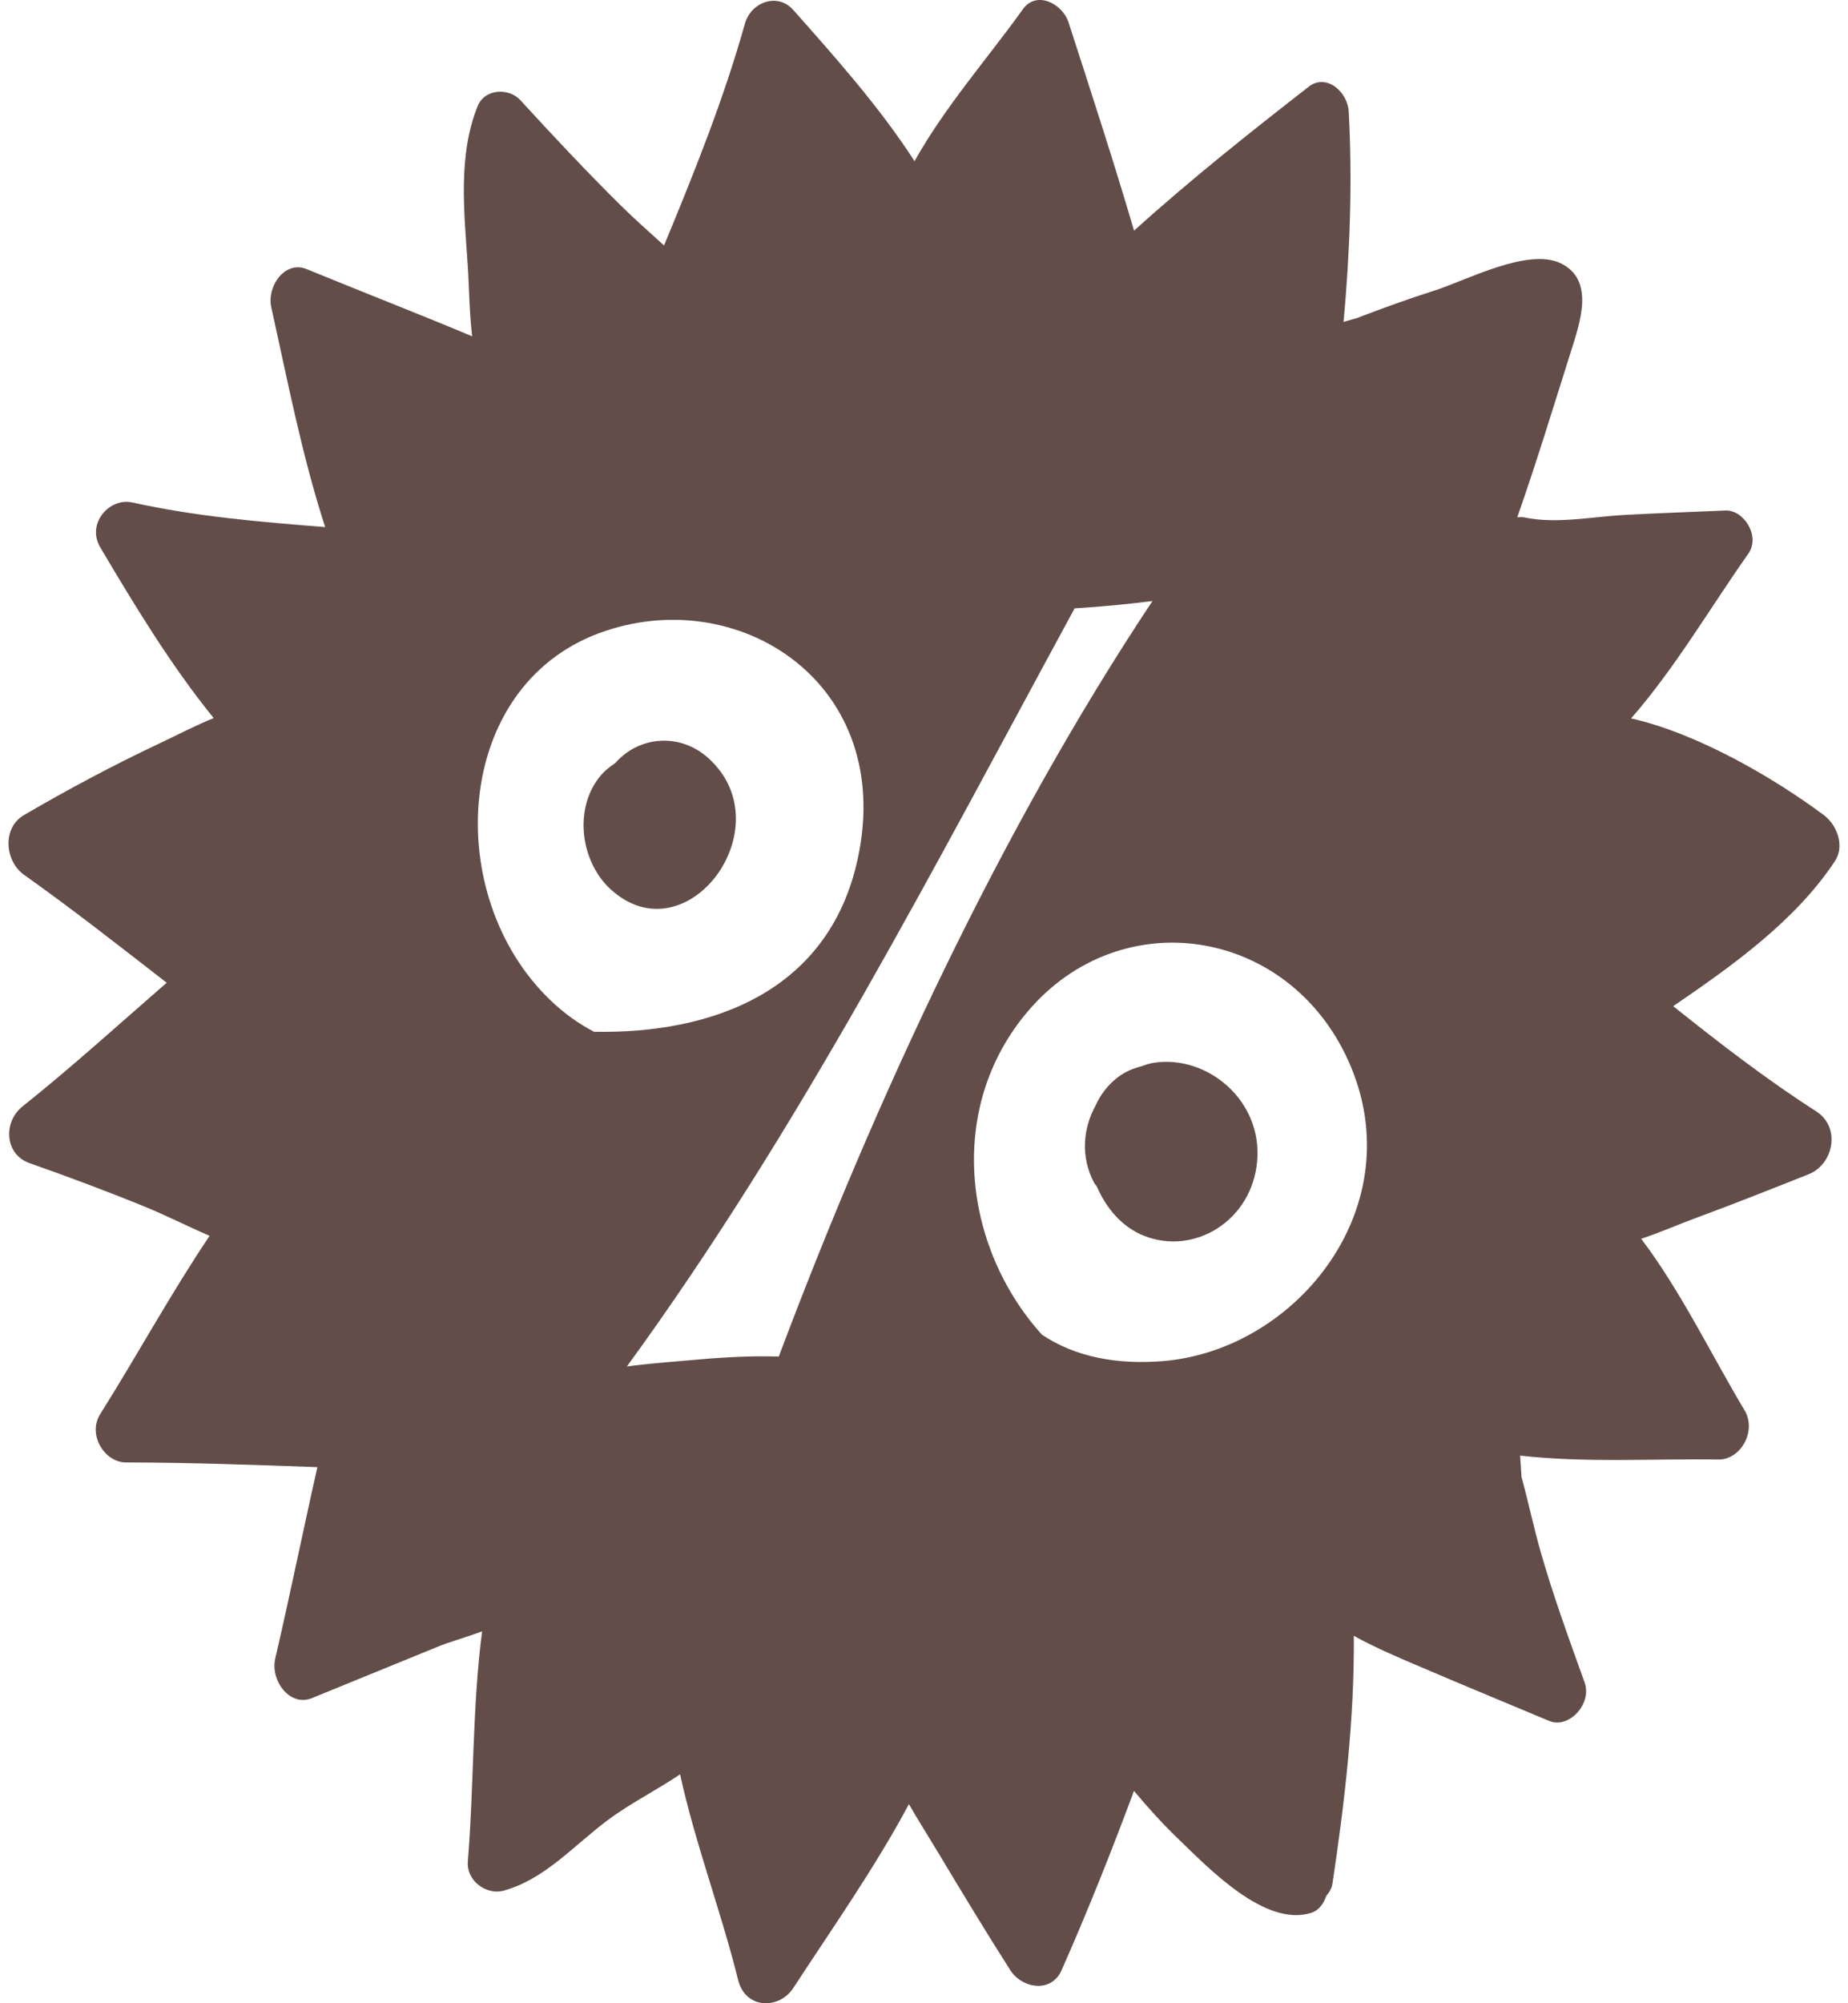 <svg width="24" height="26" viewBox="0 0 24 26" fill="none" xmlns="http://www.w3.org/2000/svg">
<path d="M9.201 9.841C8.833 9.508 8.303 9.55 7.992 9.902C7.913 9.956 7.837 10.016 7.775 10.098C7.45 10.524 7.548 11.19 7.927 11.539C8.912 12.445 10.188 10.735 9.201 9.841Z" fill="#624D49"/>
<path d="M14.989 13.793C14.927 13.802 14.87 13.823 14.812 13.843C14.793 13.847 14.774 13.854 14.755 13.86C14.754 13.86 14.752 13.861 14.75 13.861C14.542 13.925 14.344 14.098 14.233 14.339C14.232 14.34 14.233 14.341 14.232 14.342C14.066 14.64 14.029 15.013 14.21 15.352C14.22 15.371 14.234 15.383 14.245 15.4C14.367 15.683 14.572 15.925 14.854 16.038C15.51 16.301 16.261 15.843 16.327 15.068C16.395 14.279 15.677 13.69 14.989 13.793Z" fill="#624D49"/>
<path d="M23.831 11.175C23.963 10.974 23.852 10.702 23.686 10.579C23.035 10.095 22.048 9.519 21.183 9.324C21.748 8.68 22.221 7.872 22.705 7.187C22.866 6.961 22.648 6.616 22.408 6.626C21.967 6.645 21.526 6.66 21.085 6.684C20.668 6.708 20.205 6.803 19.794 6.715C19.762 6.709 19.734 6.713 19.705 6.713C19.954 6.003 20.175 5.279 20.402 4.56C20.518 4.192 20.719 3.631 20.266 3.416C19.84 3.213 19.043 3.639 18.636 3.769C18.296 3.877 17.957 4 17.62 4.129C17.563 4.145 17.506 4.161 17.449 4.178C17.532 3.271 17.565 2.359 17.516 1.448C17.502 1.191 17.224 0.948 16.997 1.125C16.229 1.723 15.456 2.335 14.728 2.994C14.461 2.086 14.167 1.186 13.877 0.29C13.799 0.049 13.461 -0.129 13.284 0.12C12.843 0.737 12.267 1.391 11.877 2.092C11.416 1.377 10.821 0.715 10.302 0.129C10.101 -0.098 9.755 0.022 9.674 0.308C9.394 1.303 9.015 2.241 8.624 3.186C8.432 3.011 8.235 2.838 8.054 2.659C7.61 2.219 7.181 1.762 6.757 1.299C6.612 1.14 6.297 1.147 6.204 1.376C5.945 2.013 6.028 2.755 6.074 3.435C6.092 3.693 6.093 4.036 6.132 4.365C5.417 4.065 4.693 3.785 3.981 3.492C3.702 3.378 3.463 3.714 3.523 3.988C3.734 4.938 3.922 5.915 4.223 6.841C3.382 6.774 2.552 6.706 1.716 6.521C1.422 6.457 1.119 6.794 1.302 7.104C1.74 7.844 2.218 8.634 2.775 9.32C2.531 9.419 2.294 9.544 2.062 9.653C1.466 9.934 0.884 10.245 0.311 10.579C0.025 10.746 0.063 11.176 0.311 11.353C0.942 11.801 1.553 12.28 2.165 12.755C1.544 13.294 0.935 13.848 0.294 14.359C0.037 14.563 0.06 14.983 0.383 15.096C0.886 15.273 1.387 15.46 1.882 15.662C2.161 15.776 2.439 15.918 2.722 16.04C2.219 16.787 1.782 17.59 1.302 18.353C1.133 18.62 1.358 18.98 1.634 18.981C2.465 18.982 3.293 19.012 4.122 19.042C3.935 19.868 3.767 20.7 3.575 21.524C3.508 21.81 3.762 22.157 4.05 22.04C4.596 21.817 5.142 21.594 5.687 21.372C5.844 21.307 6.058 21.25 6.261 21.173C6.133 22.152 6.156 23.181 6.076 24.155C6.054 24.421 6.327 24.598 6.54 24.539C7.072 24.392 7.44 23.964 7.881 23.632C8.174 23.411 8.52 23.239 8.832 23.029C9.029 23.927 9.368 24.818 9.586 25.698C9.679 26.076 10.117 26.087 10.304 25.8C10.808 25.027 11.363 24.241 11.804 23.416C11.922 23.621 12.05 23.822 12.17 24.022C12.482 24.541 12.795 25.061 13.121 25.571C13.271 25.806 13.652 25.876 13.787 25.571C14.123 24.811 14.435 24.03 14.727 23.244C14.91 23.463 15.1 23.672 15.284 23.849C15.702 24.253 16.427 25.012 17.025 24.828C17.131 24.795 17.19 24.706 17.225 24.606C17.265 24.559 17.296 24.506 17.305 24.445C17.463 23.392 17.591 22.304 17.582 21.231C17.869 21.39 18.177 21.519 18.468 21.643C19.017 21.878 19.569 22.105 20.12 22.336C20.374 22.443 20.679 22.114 20.58 21.838C20.378 21.276 20.174 20.719 20.009 20.143C19.918 19.823 19.848 19.492 19.76 19.169L19.742 18.892C20.589 18.989 21.483 18.93 22.317 18.943C22.605 18.947 22.819 18.575 22.656 18.303C22.236 17.605 21.828 16.754 21.314 16.078C21.552 16 21.786 15.896 22.014 15.812C22.509 15.63 22.999 15.435 23.49 15.24C23.813 15.111 23.91 14.631 23.588 14.425C22.937 14.007 22.332 13.54 21.73 13.059C22.496 12.536 23.318 11.952 23.831 11.175ZM7.714 13.391C7.525 13.292 7.335 13.162 7.141 12.975C5.741 11.625 5.88 8.923 7.78 8.218C9.547 7.563 11.569 8.821 11.161 11.038C10.821 12.889 9.217 13.421 7.714 13.391ZM10.114 17.607C9.703 17.593 9.288 17.624 8.883 17.661C8.644 17.682 8.391 17.7 8.141 17.736C10.399 14.637 12.126 11.262 13.956 7.896C14.293 7.875 14.63 7.843 14.967 7.801C12.994 10.765 11.357 14.299 10.114 17.607ZM15.101 17.666C14.494 17.715 13.958 17.608 13.532 17.323C12.522 16.209 12.272 14.396 13.346 13.129C14.556 11.701 16.729 12.034 17.511 13.768C18.356 15.643 16.85 17.524 15.101 17.666Z" fill="#624D49"/>
<path d="M14.919 22.334C14.923 22.334 14.923 22.328 14.919 22.328V22.334Z" fill="#624D49"/>
</svg>
